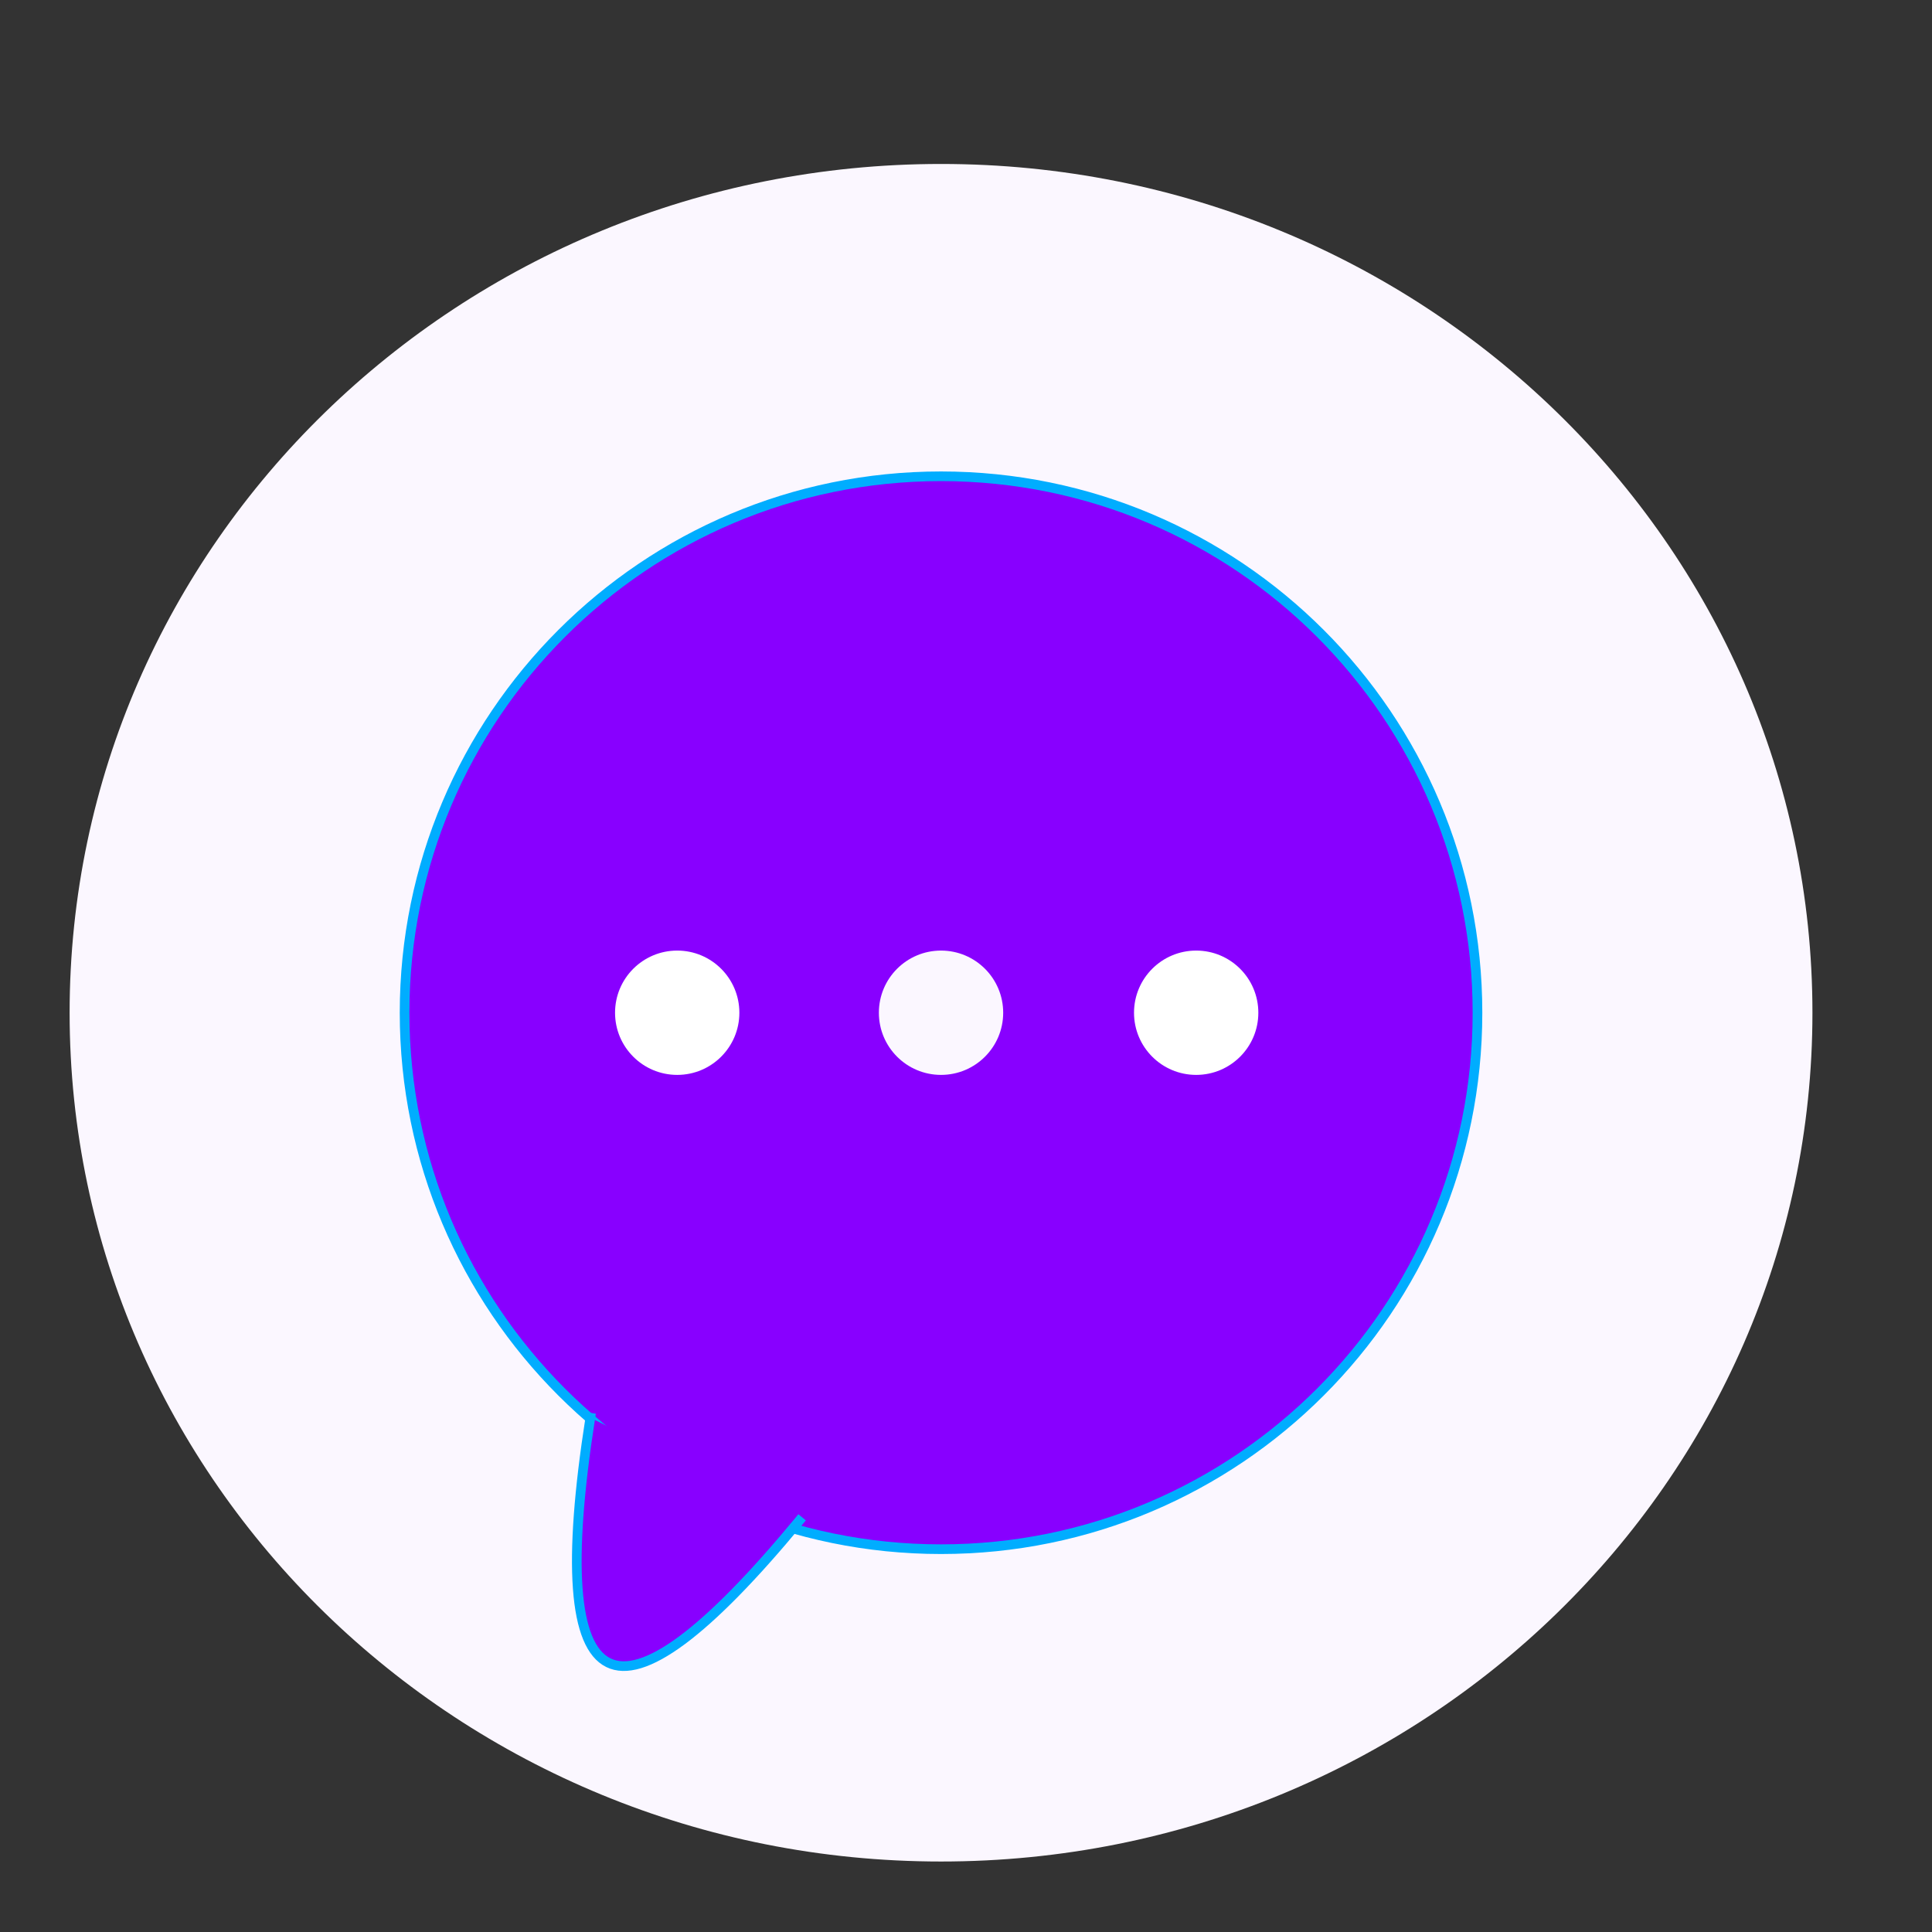 <?xml version="1.0" encoding="utf-8"?>
<svg
	version="1.1"
	xmlns="http://www.w3.org/2000/svg"
	xmlns:xlink="http://www.w3.org/1999/xlink"
	x="0%" y="0%"
	width="100%" height="100%"
	viewBox="0 0 1.6E7 1.6E7"
	enable-background="new 0 0 1.6E7 1.6E7"
	xml:space="preserve">
	<rect x="0" y="0" width="1.6E7" height="1.6E7" fill="#333333" stroke="none"/>
	<patgh
		fill="#FFFFFF"
		stroke="#000000"
		fill-opacity="1.000"
		stroke-opacity="1.000"
		fill-rule="nonzero"
		stroke-width="160000.0"
		stroke-linejoin="miter"
		stroke-linecap="square"
		d="M0.95,-15999999.00L16000000.00,-15999999.00L16000000.00,-1.43L1.43,-1.43z"/>
	<path
		fill="#FBF7FF"
		stroke="#00ADFF"
		fill-opacity="1.000"
		stroke-opacity="1.000"
		fill-rule="nonzero"
		stroke-width="0.0"
		stroke-linejoin="round"
		stroke-linecap="square"
		d="M7793206.50,1357871.00C11778852.00,1357871.50,15009857.00,4504948.50,15009857.00,8387066.00C15009857.00,12269183.00,11778852.00,15416262.00,7793206.50,15416262.00C3807560.75,15416262.00,576555.75,12269183.00,576555.75,8387065.00C576555.75,4504948.50,3807561.25,1357870.63,7793206.50,1357871.00z"/>
	<path
		fill="#8800FF"
		stroke="#00ADFF"
		fill-opacity="1.000"
		stroke-opacity="1.000"
		fill-rule="nonzero"
		stroke-width="80000.0"
		stroke-linejoin="miter"
		stroke-linecap="square"
		d="M7793207.00,3944456.50C10246794.00,3944456.00,12235819.00,5933480.50,12235819.00,8387066.00C12235819.00,10840652.00,10246794.00,12829676.00,7793207.00,12829676.00C5339620.00,12829676.00,3350595.50,10840652.00,3350595.50,8387066.00C3350596.00,5933480.50,5339620.00,3944456.50,7793207.00,3944456.50z"/>
	<path
		fill="#8800FF"
		stroke="#00ADFF"
		fill-opacity="1.000"
		stroke-opacity="1.000"
		fill-rule="nonzero"
		stroke-width="80000.0"
		stroke-linejoin="miter"
		stroke-linecap="square"
		d="M6617237.00,12596604.00Q4322967.50,15370195.00,4888853.00,11741104.00"/>
	<path
		fill="#FFFFFF"
		stroke="#00ADFF"
		fill-opacity="1.000"
		stroke-opacity="1.000"
		fill-rule="nonzero"
		stroke-width="0.0"
		stroke-linejoin="round"
		stroke-linecap="square"
		d="M5608370.00,7872283.00C5892677.50,7872283.00,6123153.50,8102759.50,6123153.50,8387066.00C6123153.50,8671372.00,5892677.50,8901849.00,5608370.00,8901849.00C5324062.50,8901849.00,5093586.00,8671372.00,5093586.00,8387066.00C5093586.00,8102759.50,5324062.50,7872283.00,5608370.00,7872283.00z"/>
	<path
		fill="#FFFFFF"
		stroke="#00ADFF"
		fill-opacity="1.000"
		stroke-opacity="1.000"
		fill-rule="nonzero"
		stroke-width="0.0"
		stroke-linejoin="round"
		stroke-linecap="square"
		d="M9906240.00,7872282.00C10190546.00,7872282.00,10421022.00,8102758.50,10421022.00,8387066.00C10421022.00,8671373.00,10190546.00,8901850.00,9906240.00,8901850.00C9621933.00,8901850.00,9391457.00,8671373.00,9391457.00,8387066.00C9391457.00,8102758.50,9621933.00,7872282.00,9906240.00,7872282.00z"/>
	<path
		fill="#FBF7FF"
		stroke="#00ADFF"
		fill-opacity="1.000"
		stroke-opacity="1.000"
		fill-rule="nonzero"
		stroke-width="0.0"
		stroke-linejoin="round"
		stroke-linecap="square"
		d="M7793207.00,7872282.00C8077514.50,7872282.00,8307991.00,8102758.50,8307991.00,8387066.00C8307991.00,8671373.00,8077514.50,8901850.00,7793207.00,8901850.00C7508899.50,8901850.00,7278423.50,8671373.00,7278423.50,8387066.00C7278423.50,8102758.50,7508899.50,7872282.00,7793207.00,7872282.00z"/>
</svg>